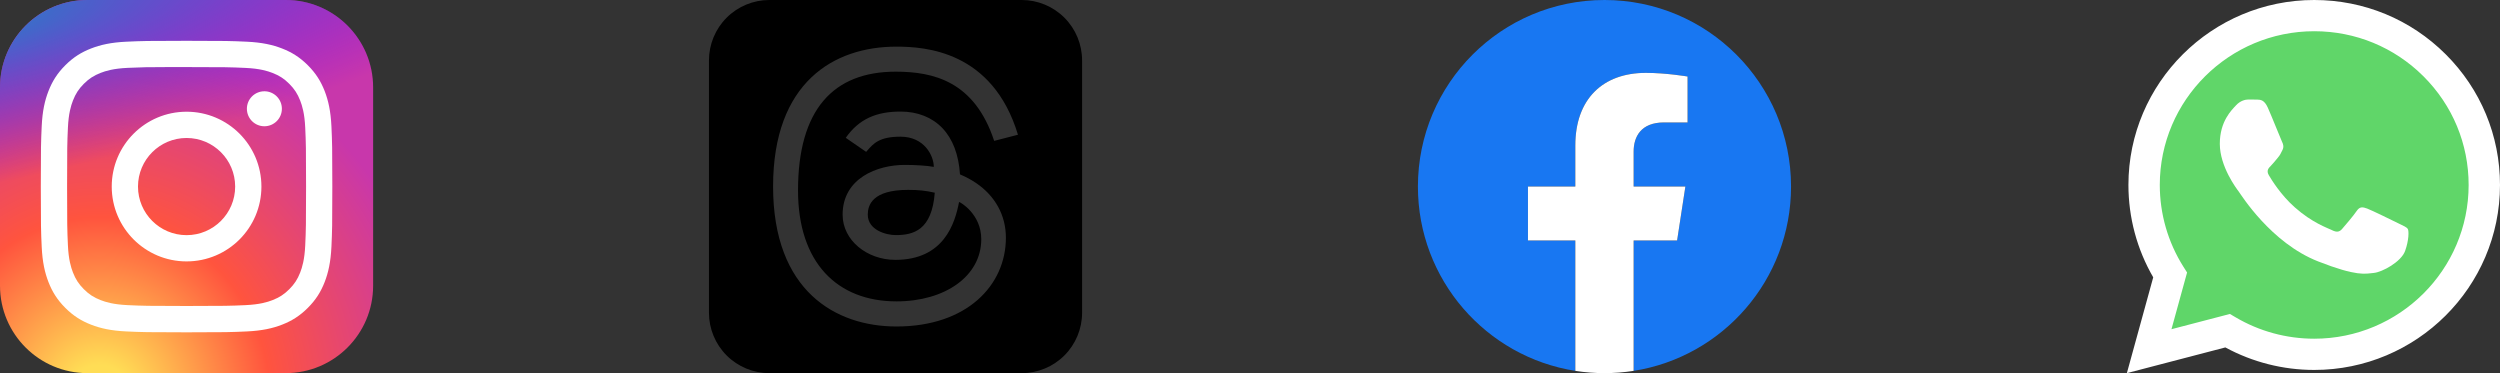 <svg width="201" height="30" viewBox="0 0 201 30" fill="none" xmlns="http://www.w3.org/2000/svg">
<rect x="0" y="0" width="201" height="30" fill="#333333" stroke="none"/>
<path d="M22.969 0H7.031C3.148 0 0 3.148 0 7.031V22.969C0 26.852 3.148 30 7.031 30H22.969C26.852 30 30 26.852 30 22.969V7.031C30 3.148 26.852 0 22.969 0Z" fill="url(#paint0_radial_1_353)"/>
<path d="M22.969 0H7.031C3.148 0 0 3.148 0 7.031V22.969C0 26.852 3.148 30 7.031 30H22.969C26.852 30 30 26.852 30 22.969V7.031C30 3.148 26.852 0 22.969 0Z" fill="url(#paint1_radial_1_353)"/>
<path d="M15.001 3.281C11.819 3.281 11.419 3.295 10.169 3.352C8.921 3.409 8.07 3.607 7.325 3.896C6.554 4.196 5.9 4.596 5.249 5.248C4.597 5.899 4.196 6.553 3.896 7.324C3.606 8.069 3.408 8.921 3.352 10.168C3.296 11.418 3.281 11.817 3.281 15C3.281 18.183 3.295 18.581 3.352 19.831C3.409 21.078 3.607 21.93 3.896 22.675C4.196 23.446 4.596 24.1 5.248 24.751C5.899 25.403 6.553 25.805 7.323 26.104C8.069 26.394 8.921 26.591 10.168 26.648C11.418 26.705 11.817 26.719 15 26.719C18.183 26.719 18.581 26.705 19.831 26.648C21.078 26.591 21.931 26.394 22.677 26.104C23.447 25.805 24.1 25.403 24.751 24.751C25.403 24.1 25.803 23.446 26.104 22.675C26.392 21.93 26.589 21.078 26.648 19.831C26.704 18.581 26.719 18.183 26.719 15C26.719 11.817 26.704 11.418 26.648 10.168C26.589 8.92 26.392 8.069 26.104 7.324C25.803 6.553 25.403 5.899 24.751 5.248C24.099 4.596 23.447 4.196 22.676 3.897C21.929 3.607 21.077 3.409 19.829 3.352C18.579 3.295 18.181 3.281 14.997 3.281H15.001ZM13.95 5.393C14.262 5.393 14.61 5.393 15.001 5.393C18.13 5.393 18.501 5.404 19.736 5.46C20.879 5.513 21.499 5.704 21.912 5.864C22.459 6.076 22.849 6.33 23.259 6.741C23.669 7.151 23.923 7.541 24.136 8.088C24.296 8.501 24.488 9.121 24.54 10.264C24.596 11.499 24.608 11.87 24.608 14.997C24.608 18.125 24.596 18.496 24.54 19.731C24.487 20.874 24.296 21.494 24.136 21.907C23.924 22.454 23.669 22.843 23.259 23.253C22.849 23.663 22.459 23.917 21.912 24.129C21.5 24.291 20.879 24.481 19.736 24.533C18.501 24.589 18.13 24.602 15.001 24.602C11.872 24.602 11.501 24.589 10.266 24.533C9.123 24.48 8.503 24.29 8.09 24.129C7.543 23.917 7.152 23.663 6.742 23.253C6.332 22.843 6.078 22.453 5.865 21.906C5.705 21.493 5.513 20.873 5.461 19.73C5.405 18.495 5.394 18.124 5.394 14.995C5.394 11.865 5.405 11.496 5.461 10.261C5.514 9.118 5.705 8.498 5.865 8.085C6.077 7.538 6.332 7.147 6.742 6.737C7.152 6.327 7.543 6.073 8.09 5.86C8.503 5.699 9.123 5.509 10.266 5.456C11.347 5.407 11.766 5.393 13.95 5.39V5.393ZM21.256 7.339C20.48 7.339 19.85 7.968 19.85 8.745C19.85 9.521 20.48 10.151 21.256 10.151C22.033 10.151 22.663 9.521 22.663 8.745C22.663 7.968 22.033 7.338 21.256 7.338V7.339ZM15.001 8.982C11.678 8.982 8.983 11.677 8.983 15C8.983 18.324 11.678 21.017 15.001 21.017C18.325 21.017 21.018 18.324 21.018 15C21.018 11.677 18.324 8.982 15.001 8.982H15.001ZM15.001 11.094C17.158 11.094 18.907 12.843 18.907 15C18.907 17.157 17.158 18.906 15.001 18.906C12.844 18.906 11.095 17.157 11.095 15C11.095 12.843 12.844 11.094 15.001 11.094Z" fill="white"/>
<path d="M69.769 17.258C69.769 16.489 70.138 15.266 73.007 15.266C73.886 15.266 74.428 15.33 75.156 15.493C74.923 18.505 73.449 18.902 72.017 18.902C71.233 18.902 69.769 18.493 69.769 17.258Z" fill="black"/>
<path d="M61.856 30H82.144C83.432 30 84.667 29.488 85.578 28.578C86.488 27.667 87 26.432 87 25.144V4.856C87 3.568 86.488 2.333 85.578 1.422C84.667 0.512 83.432 0 82.144 0L61.856 0C60.568 0 59.333 0.512 58.422 1.422C57.512 2.333 57 3.568 57 4.856V25.144C57 26.432 57.512 27.667 58.422 28.578C59.333 29.488 60.568 30 61.856 30ZM67.999 11.081C69.062 9.562 70.464 8.97 72.405 8.97C73.774 8.97 74.938 9.431 75.771 10.303C76.601 11.177 77.076 12.426 77.184 14.021C77.644 14.214 78.068 14.441 78.456 14.702C80.016 15.75 80.874 17.317 80.874 19.114C80.874 22.933 77.743 26.25 72.077 26.25C67.211 26.25 62.156 23.419 62.156 14.992C62.156 6.611 67.052 3.75 72.062 3.75C74.376 3.75 79.804 4.091 81.844 10.832L79.931 11.327C78.353 6.527 75.043 5.762 72.011 5.762C66.996 5.762 64.161 8.814 64.161 15.311C64.161 21.137 67.329 24.231 72.077 24.231C75.983 24.231 78.894 22.202 78.894 19.23C78.894 17.207 77.196 16.239 77.108 16.239C76.776 17.974 75.887 20.893 71.983 20.893C69.709 20.893 67.746 19.322 67.746 17.263C67.746 14.323 70.536 13.258 72.739 13.258C73.564 13.258 74.558 13.314 75.077 13.419C75.077 12.523 74.319 10.989 72.403 10.989C70.695 10.989 70.228 11.529 69.684 12.159L69.639 12.21C69.261 11.957 67.999 11.081 67.999 11.081Z" fill="black"/>
<path d="M144 15C144 6.716 137.284 0 129 0C120.716 0 114 6.716 114 15C114 22.487 119.485 28.692 126.656 29.818V19.336H122.848V15H126.656V11.695C126.656 7.936 128.896 5.859 132.322 5.859C133.963 5.859 135.68 6.152 135.68 6.152V9.844H133.788C131.925 9.844 131.344 11 131.344 12.186V15H135.504L134.839 19.336H131.344V29.818C138.515 28.692 144 22.487 144 15Z" fill="#1877F2"/>
<path d="M134.839 19.336L135.504 15H131.344V12.186C131.344 11 131.925 9.844 133.788 9.844H135.68V6.152C135.68 6.152 133.963 5.859 132.322 5.859C128.896 5.859 126.656 7.936 126.656 11.695V15H122.848V19.336H126.656V29.818C127.432 29.939 128.215 30 129 30C129.785 30 130.568 29.939 131.344 29.818V19.336H134.839Z" fill="white"/>
<path d="M171.64 14.87C171.64 17.398 172.303 19.868 173.565 22.044L171.52 29.481L179.164 27.485C181.278 28.631 183.647 29.232 186.055 29.232H186.061C194.008 29.232 200.477 22.794 200.48 14.881C200.482 11.046 198.983 7.441 196.261 4.728C193.538 2.016 189.918 0.521 186.06 0.519C178.112 0.519 171.644 6.957 171.64 14.87Z" fill="url(#paint2_linear_1_353)"/>
<path d="M171.125 14.865C171.125 17.485 171.812 20.043 173.119 22.297L171 30L178.918 27.933C181.1 29.117 183.557 29.742 186.056 29.743H186.063C194.295 29.743 200.996 23.073 201 14.877C201.001 10.905 199.449 7.169 196.629 4.36C193.809 1.55 190.059 0.002 186.063 0C177.829 0 171.129 6.669 171.125 14.865ZM175.841 21.909L175.545 21.442C174.303 19.474 173.647 17.201 173.647 14.866C173.65 8.053 179.219 2.511 186.068 2.511C189.384 2.512 192.501 3.799 194.845 6.134C197.189 8.47 198.479 11.574 198.478 14.876C198.475 21.689 192.906 27.232 186.063 27.232H186.058C183.83 27.231 181.645 26.635 179.739 25.509L179.285 25.242L174.586 26.468L175.841 21.909Z" fill="url(#paint3_linear_1_353)"/>
<path d="M182.33 8.65C182.05 8.032 181.756 8.019 181.49 8.008C181.272 7.999 181.023 8 180.774 8C180.526 8 180.121 8.093 179.779 8.465C179.437 8.836 178.473 9.735 178.473 11.563C178.473 13.391 179.81 15.158 179.997 15.406C180.183 15.654 182.579 19.525 186.372 21.015C189.525 22.252 190.167 22.006 190.851 21.944C191.535 21.882 193.059 21.046 193.37 20.178C193.681 19.31 193.681 18.567 193.588 18.411C193.495 18.257 193.246 18.164 192.873 17.978C192.499 17.792 190.664 16.893 190.322 16.769C189.98 16.645 189.731 16.583 189.482 16.955C189.234 17.327 188.519 18.164 188.301 18.411C188.083 18.66 187.865 18.691 187.492 18.505C187.119 18.318 185.917 17.927 184.491 16.661C183.381 15.676 182.632 14.46 182.415 14.088C182.197 13.716 182.391 13.515 182.578 13.33C182.746 13.163 182.952 12.896 183.138 12.679C183.325 12.462 183.387 12.307 183.511 12.059C183.636 11.811 183.573 11.594 183.48 11.409C183.387 11.223 182.661 9.385 182.33 8.65Z" fill="white"/>
<defs>
<radialGradient id="paint0_radial_1_353" cx="0" cy="0" r="1" gradientUnits="userSpaceOnUse" gradientTransform="translate(7.969 32.311) rotate(-90) scale(29.732 27.653)">
<stop stop-color="#FFDD55"/>
<stop offset="0.1" stop-color="#FFDD55"/>
<stop offset="0.5" stop-color="#FF543E"/>
<stop offset="1" stop-color="#C837AB"/>
</radialGradient>
<radialGradient id="paint1_radial_1_353" cx="0" cy="0" r="1" gradientUnits="userSpaceOnUse" gradientTransform="translate(-5.025 2.161) rotate(78.681) scale(13.29 54.784)">
<stop stop-color="#3771C8"/>
<stop offset="0.128" stop-color="#3771C8"/>
<stop offset="1" stop-color="#6600FF" stop-opacity="0"/>
</radialGradient>
<linearGradient id="paint2_linear_1_353" x1="1619.56" y1="2896.66" x2="1619.56" y2="0.519" gradientUnits="userSpaceOnUse">
<stop stop-color="#1FAF38"/>
<stop offset="1" stop-color="#60D669"/>
</linearGradient>
<linearGradient id="paint3_linear_1_353" x1="1671" y1="3000" x2="1671" y2="0" gradientUnits="userSpaceOnUse">
<stop stop-color="#F9F9F9"/>
<stop offset="1" stop-color="white"/>
</linearGradient>
</defs>
</svg>
